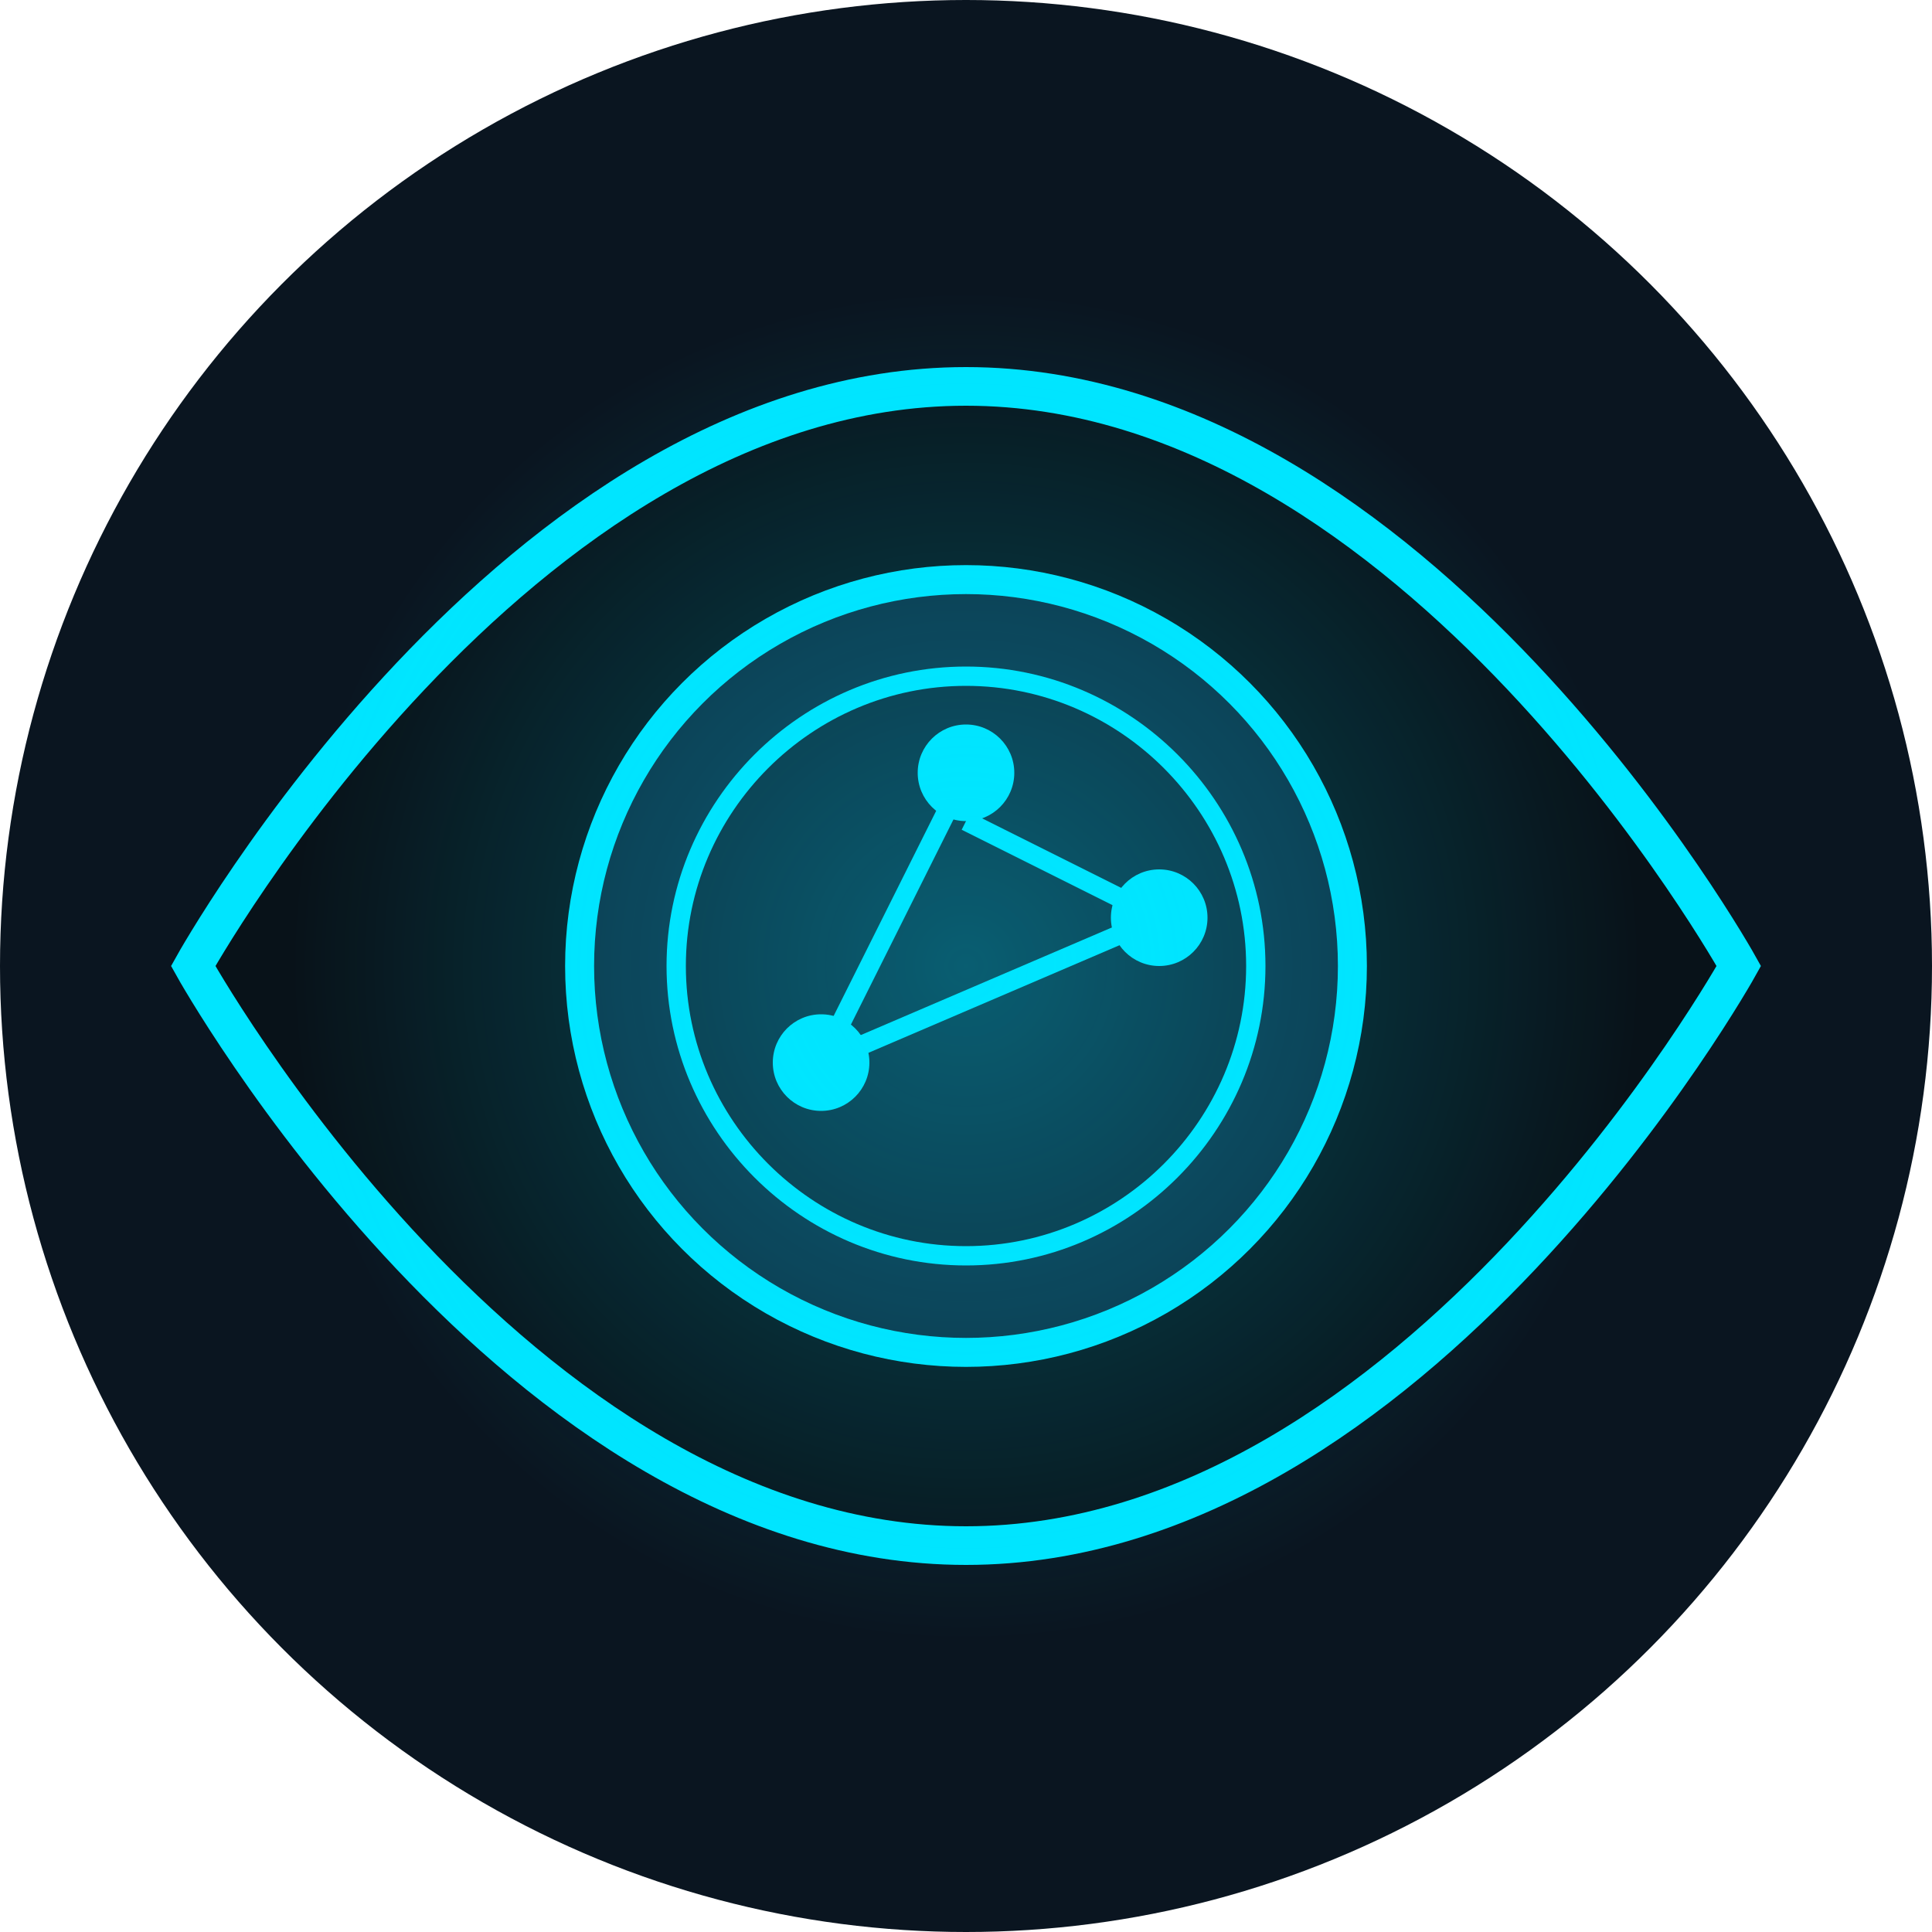 <svg width="200" height="200" viewBox="0 0 200 200" fill="none" xmlns="http://www.w3.org/2000/svg">
  <!-- Dark background circle -->
  <circle cx="100" cy="100" r="100" fill="#0A1520"/>
  
  <!-- Outer eye shape with glow effect -->
  <path d="M100 40C53.333 40 20 100 20 100C20 100 53.333 160 100 160C146.667 160 180 100 180 100C180 100 146.667 40 100 40Z" fill="#081219" stroke="#00E5FF" stroke-width="4"/>
  
  <!-- Inner circle (iris) with glow -->
  <circle cx="100" cy="100" r="40" fill="#0E2B3F" stroke="#00E5FF" stroke-width="3"/>
  
  <!-- Letter A stylized in the iris -->
  <path d="M100 70C83.5 70 70 83.5 70 100C70 116.5 83.5 130 100 130C116.5 130 130 116.5 130 100C130 83.5 116.5 70 100 70Z" fill="#0D2435" stroke="#00E5FF" stroke-width="2"/>
  
  <!-- Digital nodes and connections -->
  <circle cx="100" cy="80" r="5" fill="#00E5FF"/>
  <circle cx="120" cy="95" r="5" fill="#00E5FF"/>
  <circle cx="85" cy="110" r="5" fill="#00E5FF"/>
  
  <!-- Connection lines -->
  <line x1="100" y1="85" x2="120" y2="95" stroke="#00E5FF" stroke-width="2"/>
  <line x1="120" y1="95" x2="85" y2="110" stroke="#00E5FF" stroke-width="2"/>
  <line x1="85" y1="110" x2="100" y2="80" stroke="#00E5FF" stroke-width="2"/>
  
  <!-- Glow effect -->
  <circle cx="100" cy="100" r="70" fill="url(#paint0_radial)" fill-opacity="0.3"/>
  
  <!-- Gradients -->
  <defs>
    <radialGradient id="paint0_radial" cx="0" cy="0" r="1" gradientUnits="userSpaceOnUse" gradientTransform="translate(100 100) rotate(90) scale(70)">
      <stop stop-color="#00E5FF"/>
      <stop offset="1" stop-color="#00E5FF" stop-opacity="0"/>
    </radialGradient>
  </defs>
</svg> 